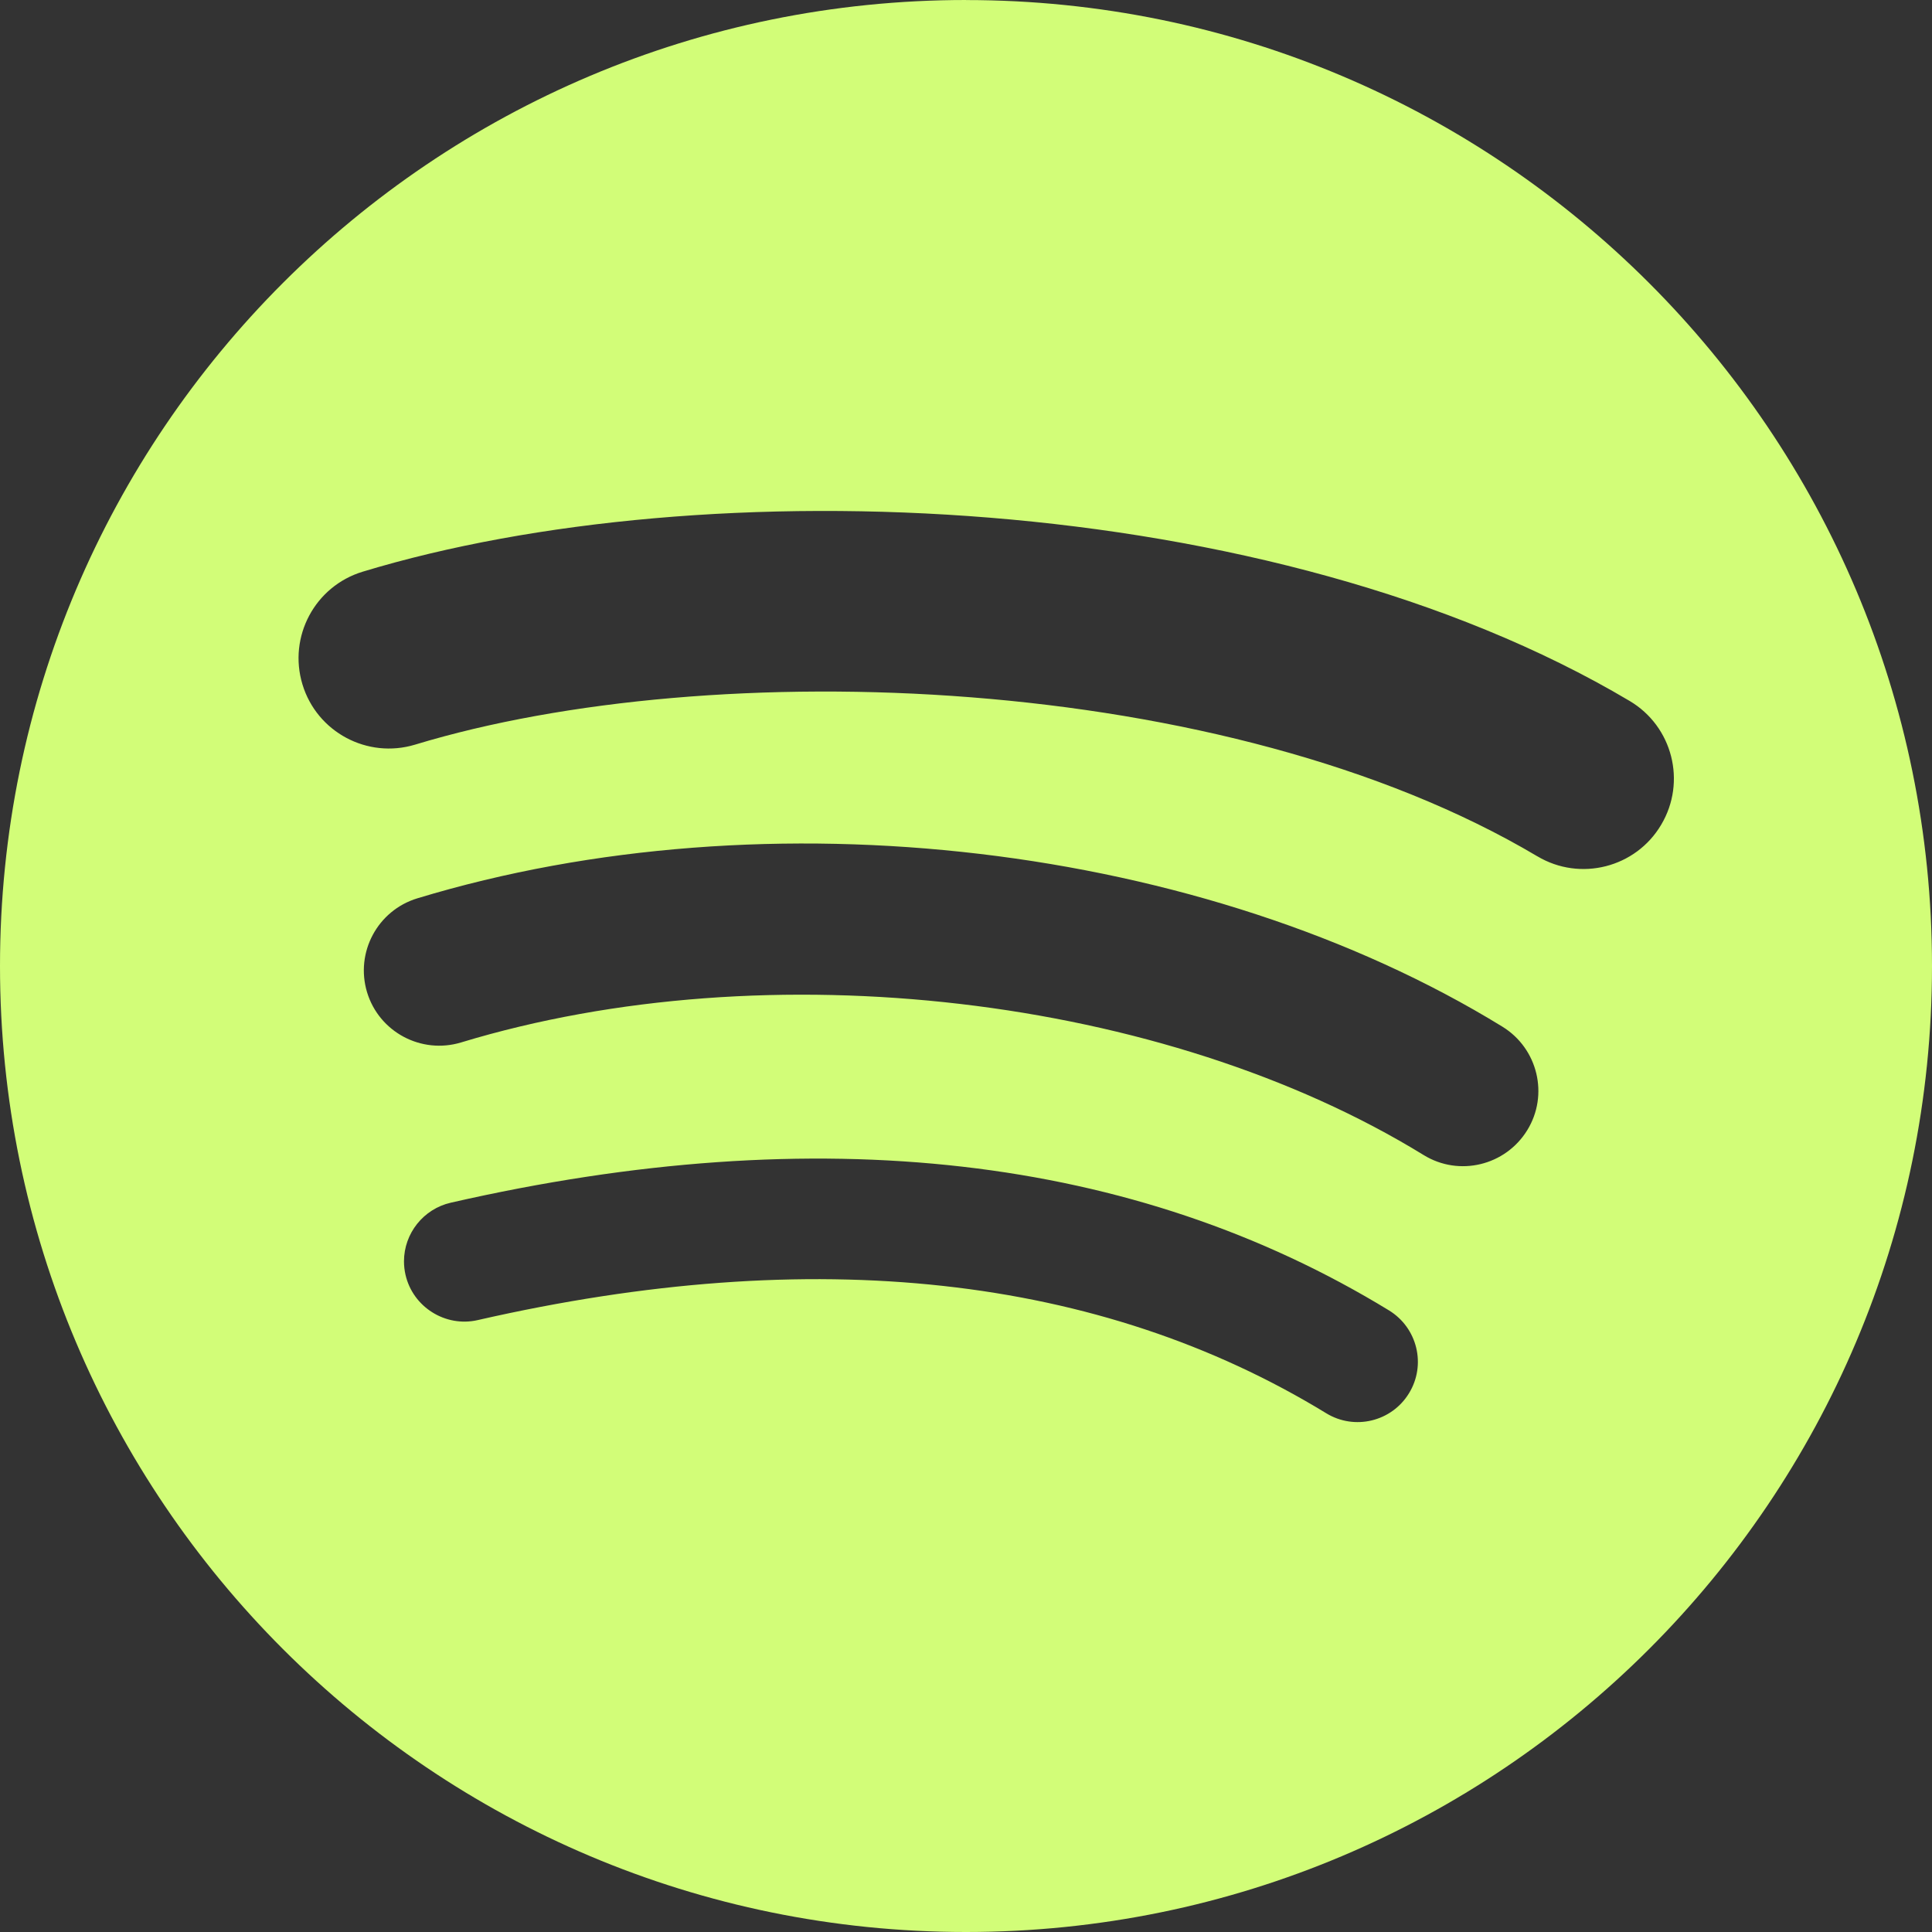 <svg width="100%" height="100%" viewBox="0 0 256 256" version="1.1" xmlns="http://www.w3.org/2000/svg" xmlns:xlink="http://www.w3.org/1999/xlink" xml:space="preserve" xmlns:serif="http://www.serif.com/" style="fill-rule:evenodd;clip-rule:evenodd;stroke-linejoin:round;stroke-miterlimit:2;">
    <rect x="0" y="0" width="256" height="256" fill="#333333" stroke="none"/>
    <path d="M128,0C57.308,0 0,57.309 0,128C0,198.696 57.309,256 128,256C198.697,256 256,198.696 256,128C256,57.314 198.697,0.007 127.998,0.007L127.999,0.001L128,0ZM186.699,184.614C184.406,188.374 179.484,189.566 175.724,187.258C145.671,168.901 107.839,164.743 63.284,174.923C59.016,175.894 54.705,173.183 53.732,168.916C53.598,168.331 53.53,167.733 53.53,167.133C53.53,163.426 56.117,160.185 59.732,159.363C108.492,148.223 150.315,153.019 184.055,173.639C187.815,175.947 189.007,180.854 186.699,184.614ZM202.366,149.761C199.476,154.456 193.332,155.939 188.64,153.05C154.234,131.902 101.787,125.777 61.092,138.13C55.814,139.724 50.24,136.75 48.638,131.481C47.048,126.203 50.024,120.639 55.293,119.035C101.778,104.929 159.568,111.762 199.08,136.042C203.772,138.932 205.255,145.076 202.366,149.762L202.366,149.761ZM203.711,113.468C162.457,88.964 94.394,86.71 55.007,98.666C48.682,100.584 41.993,97.013 40.077,90.688C38.16,84.36 41.727,77.676 48.057,75.753C93.27,62.027 168.434,64.68 215.929,92.876C221.631,96.252 223.495,103.6 220.117,109.281C216.755,114.971 209.387,116.846 203.717,113.468L203.711,113.468Z" style="fill:rgb(210,253,120);fill-rule:nonzero;"/>
</svg>
